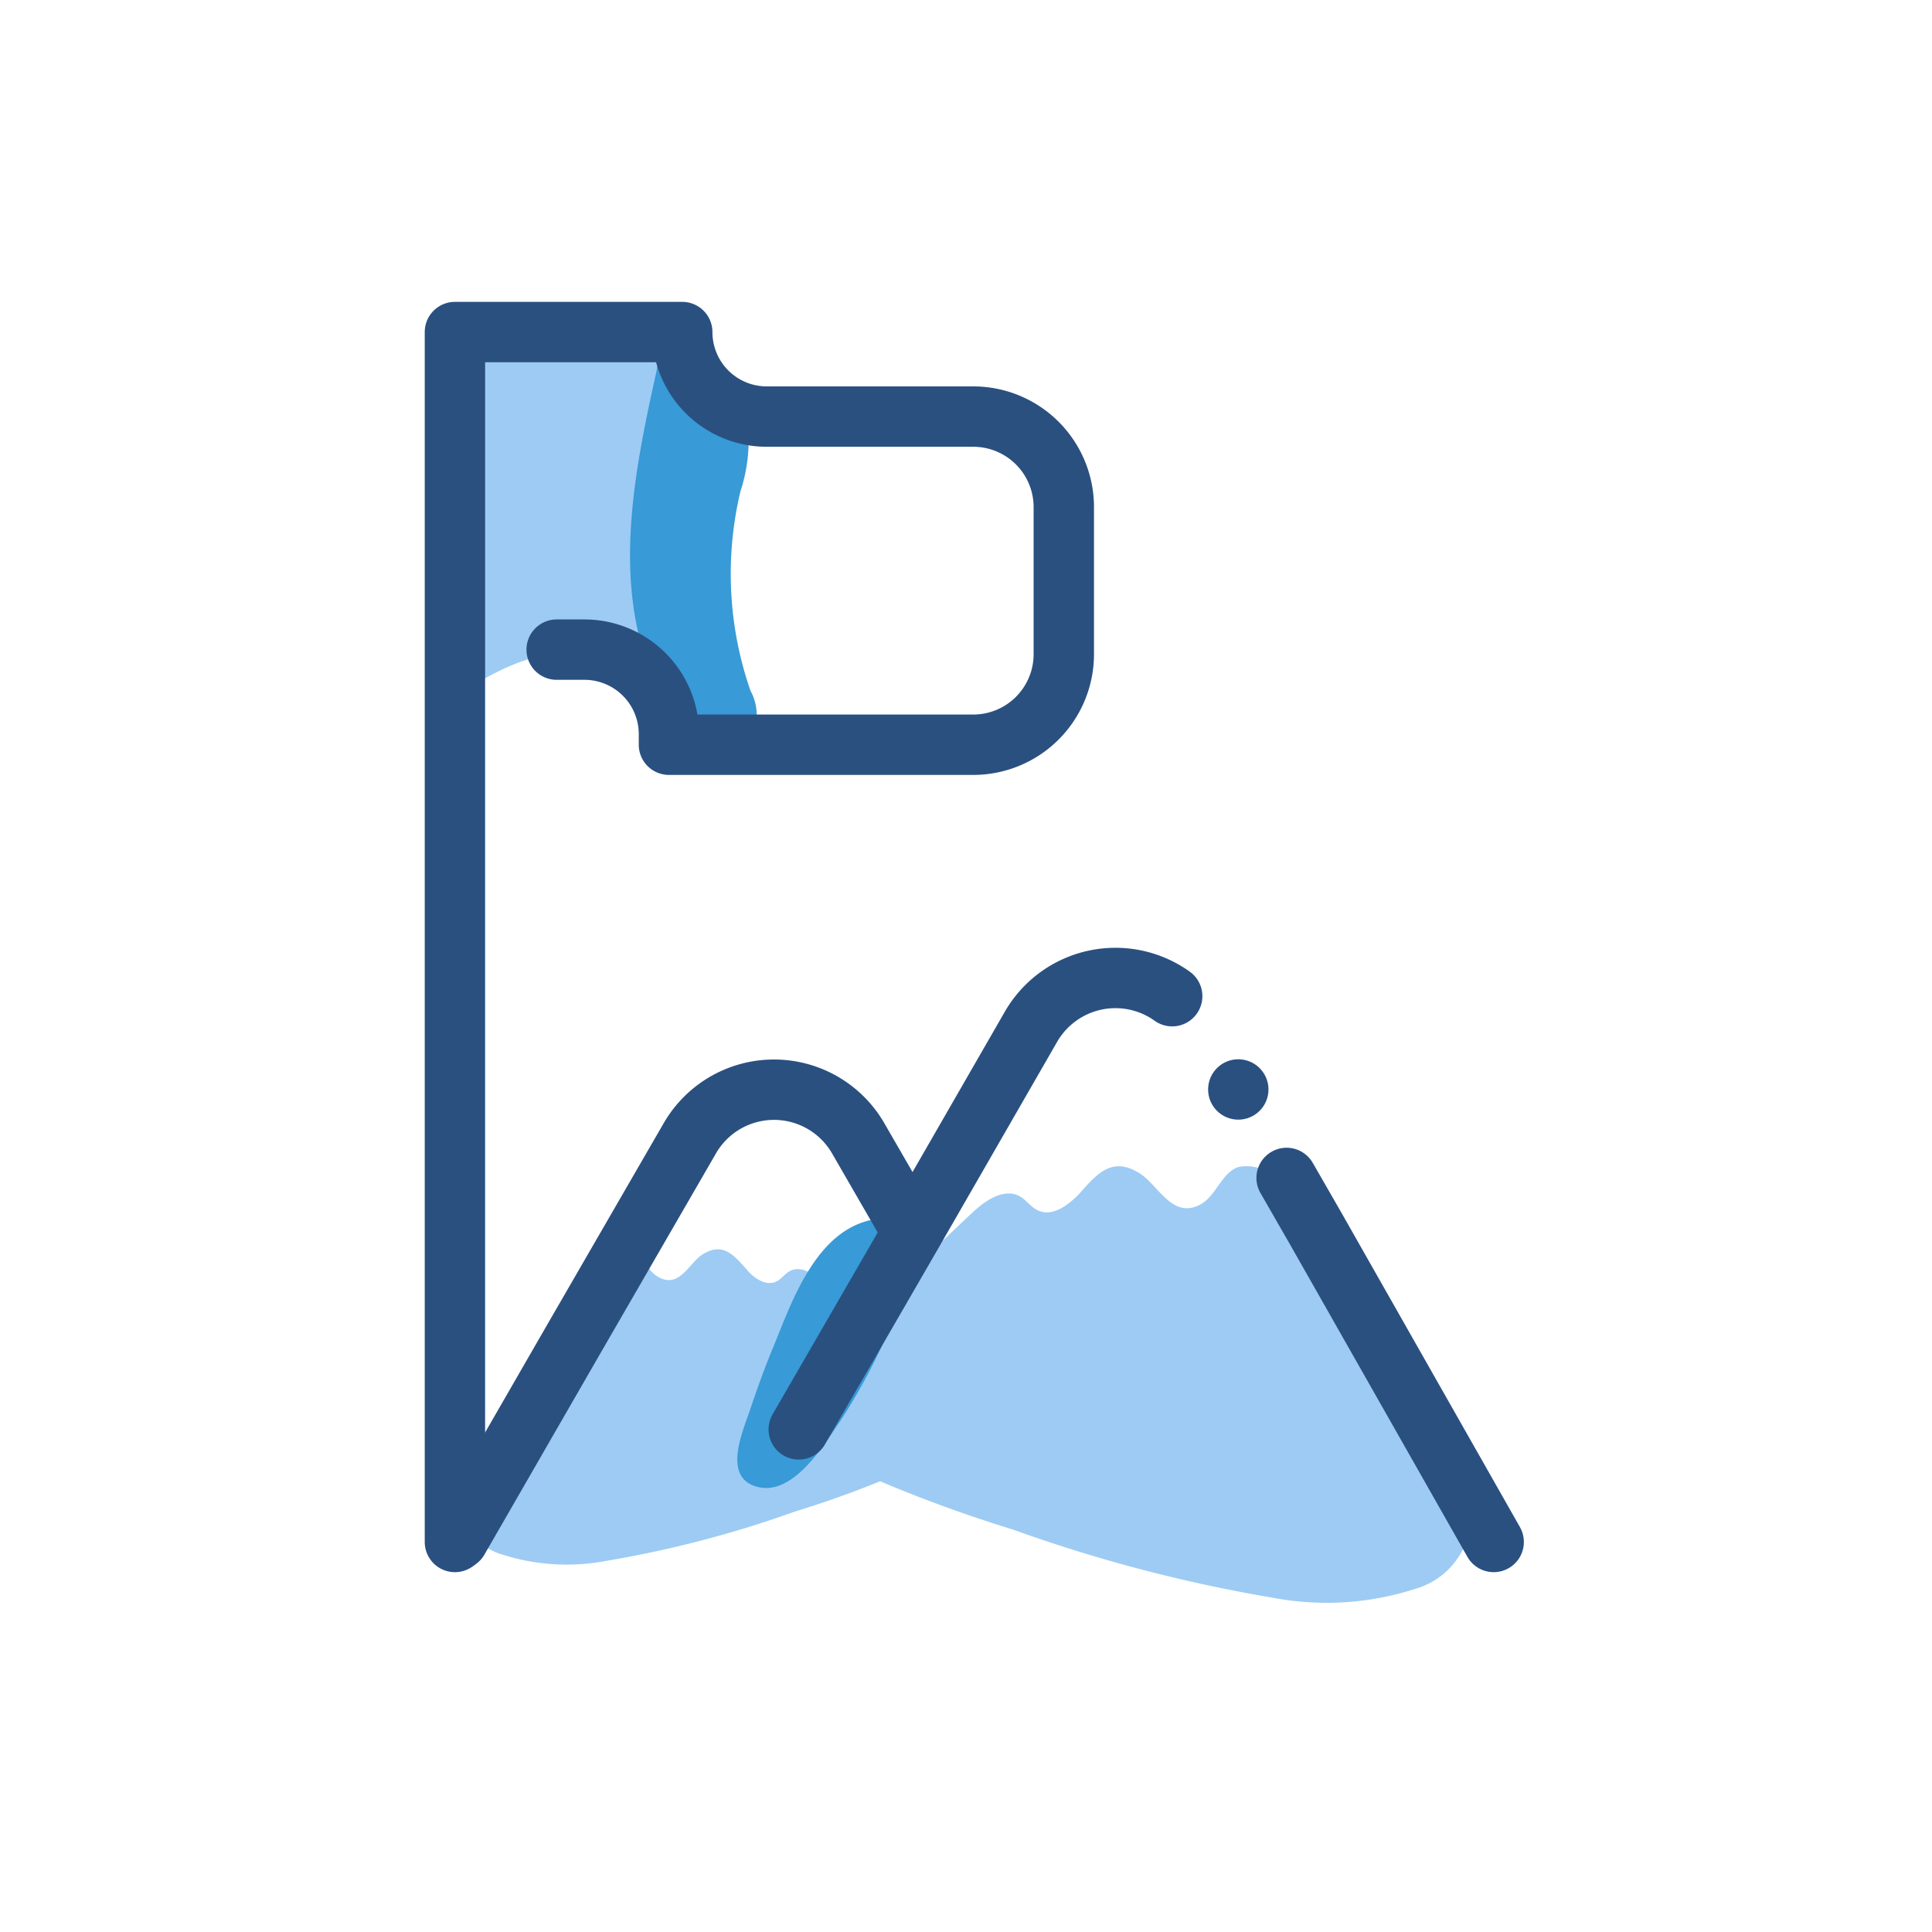 <svg id="Layer_1" data-name="Layer 1" xmlns="http://www.w3.org/2000/svg" viewBox="0 0 64 64"><defs><style>.cls-1{fill:#9dcbf4;}.cls-2{fill:#389ad6;}.cls-3{fill:none;stroke:#2a5080;stroke-linecap:round;stroke-linejoin:round;stroke-width:2px;}.cls-4{fill:#2a5080;}</style></defs><title>Target</title><path class="cls-1" d="M21.47,24s-.81-4.19-5.56-1.44c0,0-3.38-10.56.4-11s5.84-1,6,1.44S22.62,22.77,21.47,24Z"/><path class="cls-2" d="M24.79,14.27a5.39,5.39,0,0,1-.26,2,11.79,11.79,0,0,0,.33,6.61A1.7,1.7,0,0,1,25,24.17c-.29.57-1.13.57-1.7.28a4.2,4.2,0,0,1-1.83-2.38c-1.14-3.12-.43-6.59.29-9.83,0-.15.09-.33.23-.38a.46.46,0,0,1,.29,0,3.88,3.88,0,0,1,2.19,1.56A2,2,0,0,1,24.79,14.27Z"/><path class="cls-1" d="M30.12,42.19q1-1,2.07-2c.44-.42,1.08-.86,1.61-.55.2.12.34.33.55.44.47.25,1-.12,1.39-.52.62-.71,1.11-1.25,2-.7.57.35,1,1.33,1.77,1.14s.86-1.11,1.51-1.34a1.36,1.36,0,0,1,1.31.45,7.71,7.71,0,0,1,1.31,1.86q2.24,4,4.45,7.95a3.2,3.2,0,0,1,.57,1.87,2.56,2.56,0,0,1-1.8,1.85,9.55,9.55,0,0,1-4.68.29,49.85,49.85,0,0,1-8.62-2.26,46.05,46.05,0,0,1-4.87-1.8c-.93-.43-2-1.11-2-2.13a2.9,2.9,0,0,1,.94-1.85Q28.85,43.49,30.12,42.19Z"/><path class="cls-1" d="M28.82,44q-.74-.76-1.51-1.48c-.32-.31-.79-.63-1.17-.4-.15.09-.25.24-.4.32-.34.19-.76-.09-1-.38-.45-.52-.81-.91-1.46-.51-.41.25-.71,1-1.29.83s-.63-.81-1.1-1a1,1,0,0,0-1,.33A5.61,5.61,0,0,0,19,43q-1.63,2.89-3.24,5.79a2.33,2.33,0,0,0-.42,1.36,1.86,1.86,0,0,0,1.31,1.35,7,7,0,0,0,3.41.21,36.31,36.31,0,0,0,6.28-1.64,33.54,33.54,0,0,0,3.55-1.31c.68-.31,1.43-.81,1.45-1.55a2.11,2.11,0,0,0-.69-1.35Q29.75,44.9,28.82,44Z"/><path class="cls-2" d="M30.17,41c-.11-.46-.45-.73-1.19-.61-1.93.32-2.74,2.7-3.37,4.25-.29.69-.54,1.4-.78,2.11s-.91,2.22.28,2.51,2.22-1.45,2.72-2.18a20,20,0,0,0,1.61-3A6.35,6.35,0,0,0,30.17,41Z"/><polyline class="cls-3" points="42.62 39.02 43.58 40.69 49.48 51.08"/><path class="cls-3" d="M26.46,47.35l3.85-6.66L34.16,34a3.23,3.23,0,0,1,4.67-1"/><path class="cls-3" d="M15.18,51,19,44.37l3.85-6.66a3.22,3.22,0,0,1,5.58,0l1.79,3.1"/><path class="cls-3" d="M15.07,51.08V11H22.6a2.8,2.8,0,0,0,2.8,2.8h6.84a3,3,0,0,1,3,3v4.87a3,3,0,0,1-3,3H22.16v-.35a2.8,2.8,0,0,0-2.8-2.8h-.92"/><circle class="cls-4" cx="41.02" cy="36.09" r="1"/></svg>